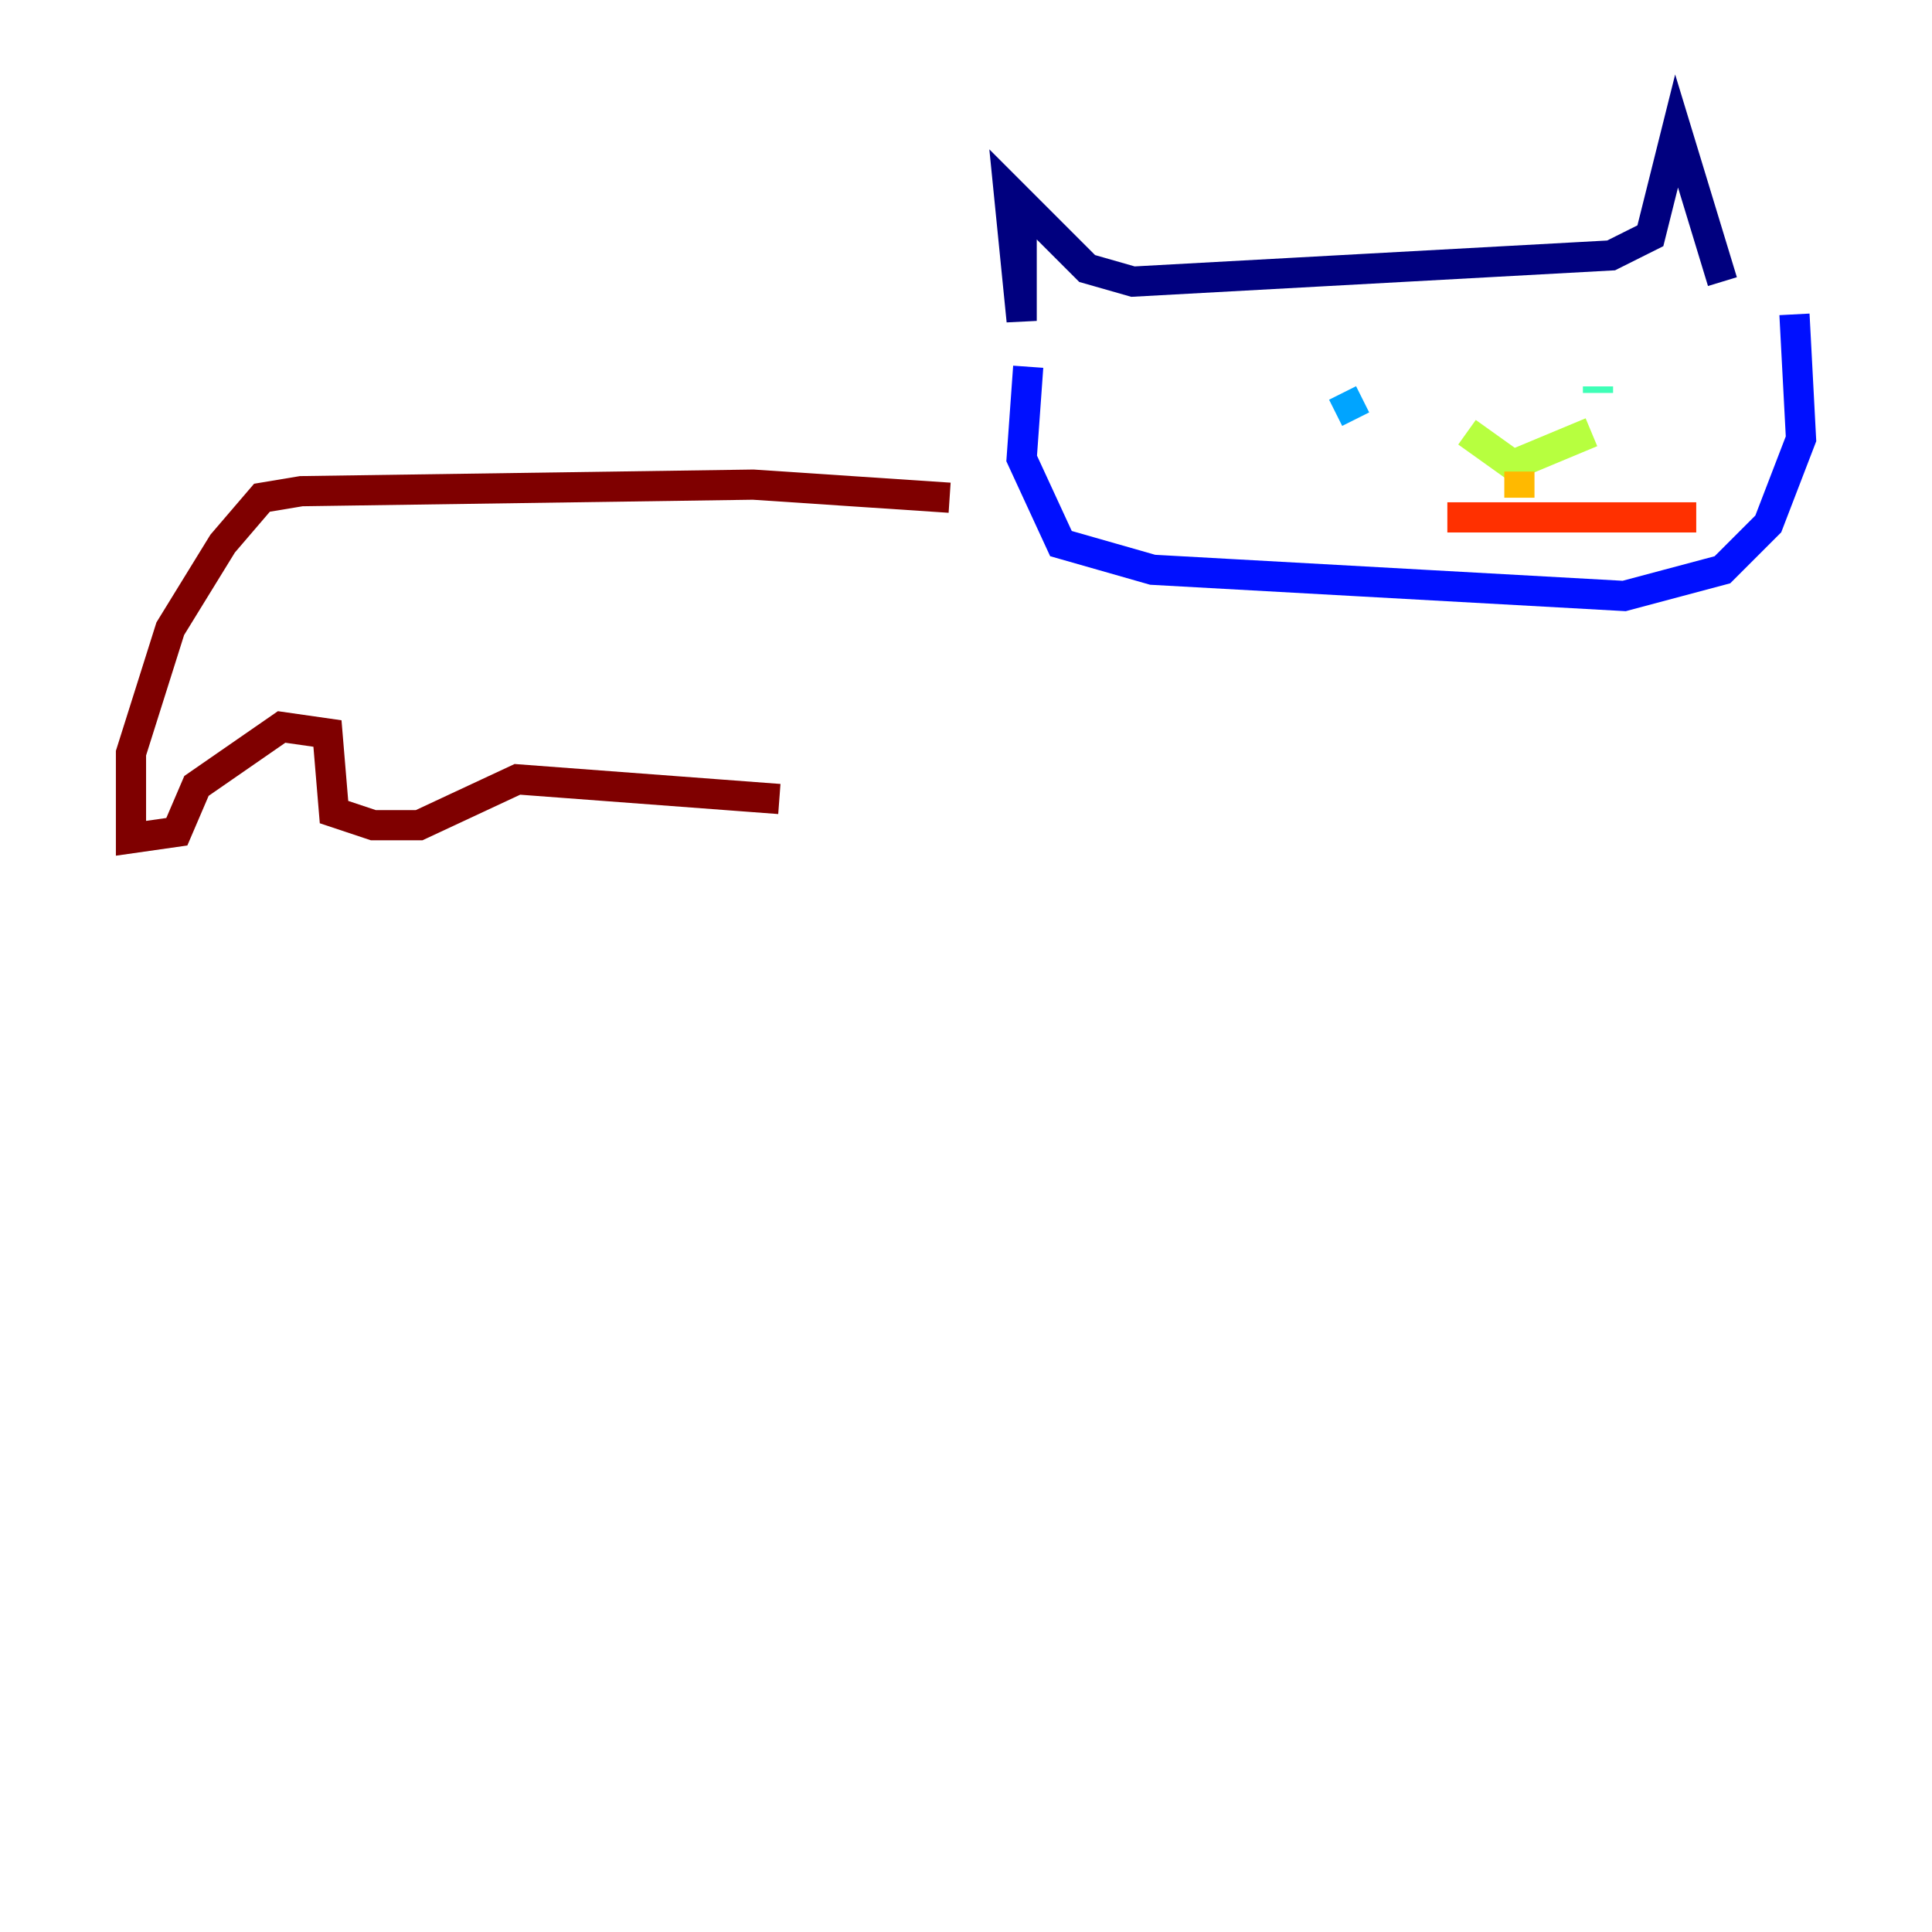 <?xml version="1.0" encoding="utf-8" ?>
<svg baseProfile="tiny" height="128" version="1.2" viewBox="0,0,128,128" width="128" xmlns="http://www.w3.org/2000/svg" xmlns:ev="http://www.w3.org/2001/xml-events" xmlns:xlink="http://www.w3.org/1999/xlink"><defs /><polyline fill="none" points="67.688,15.186 67.688,21.261 66.82,12.583 72.027,17.79 75.064,18.658 106.739,16.922 109.342,15.62 111.078,8.678 114.115,18.658" stroke="#00007f" stroke-width="2" /><polyline fill="none" points="68.122,24.298 67.688,30.373 70.291,36.014 76.366,37.749 107.607,39.485 114.115,37.749 117.153,34.712 119.322,29.071 118.888,20.827" stroke="#0010ff" stroke-width="2" /><polyline fill="none" points="88.949,26.034 89.817,27.77" stroke="#00a4ff" stroke-width="2" /><polyline fill="none" points="105.871,25.6 105.871,26.034" stroke="#3fffb7" stroke-width="2" /><polyline fill="none" points="97.193,28.637 100.231,30.807 105.437,28.637" stroke="#b7ff3f" stroke-width="2" /><polyline fill="none" points="100.664,31.241 100.664,32.976" stroke="#ffb900" stroke-width="2" /><polyline fill="none" points="95.891,34.278 112.38,34.278" stroke="#ff3000" stroke-width="2" /><polyline fill="none" points="62.915,32.976 49.898,32.108 19.959,32.542 17.356,32.976 14.752,36.014 11.281,41.654 8.678,49.898 8.678,55.539 11.715,55.105 13.017,52.068 18.658,48.163 21.695,48.597 22.129,53.803 24.732,54.671 27.77,54.671 34.278,51.634 51.634,52.936" stroke="#7f0000" stroke-width="2" /></svg>
